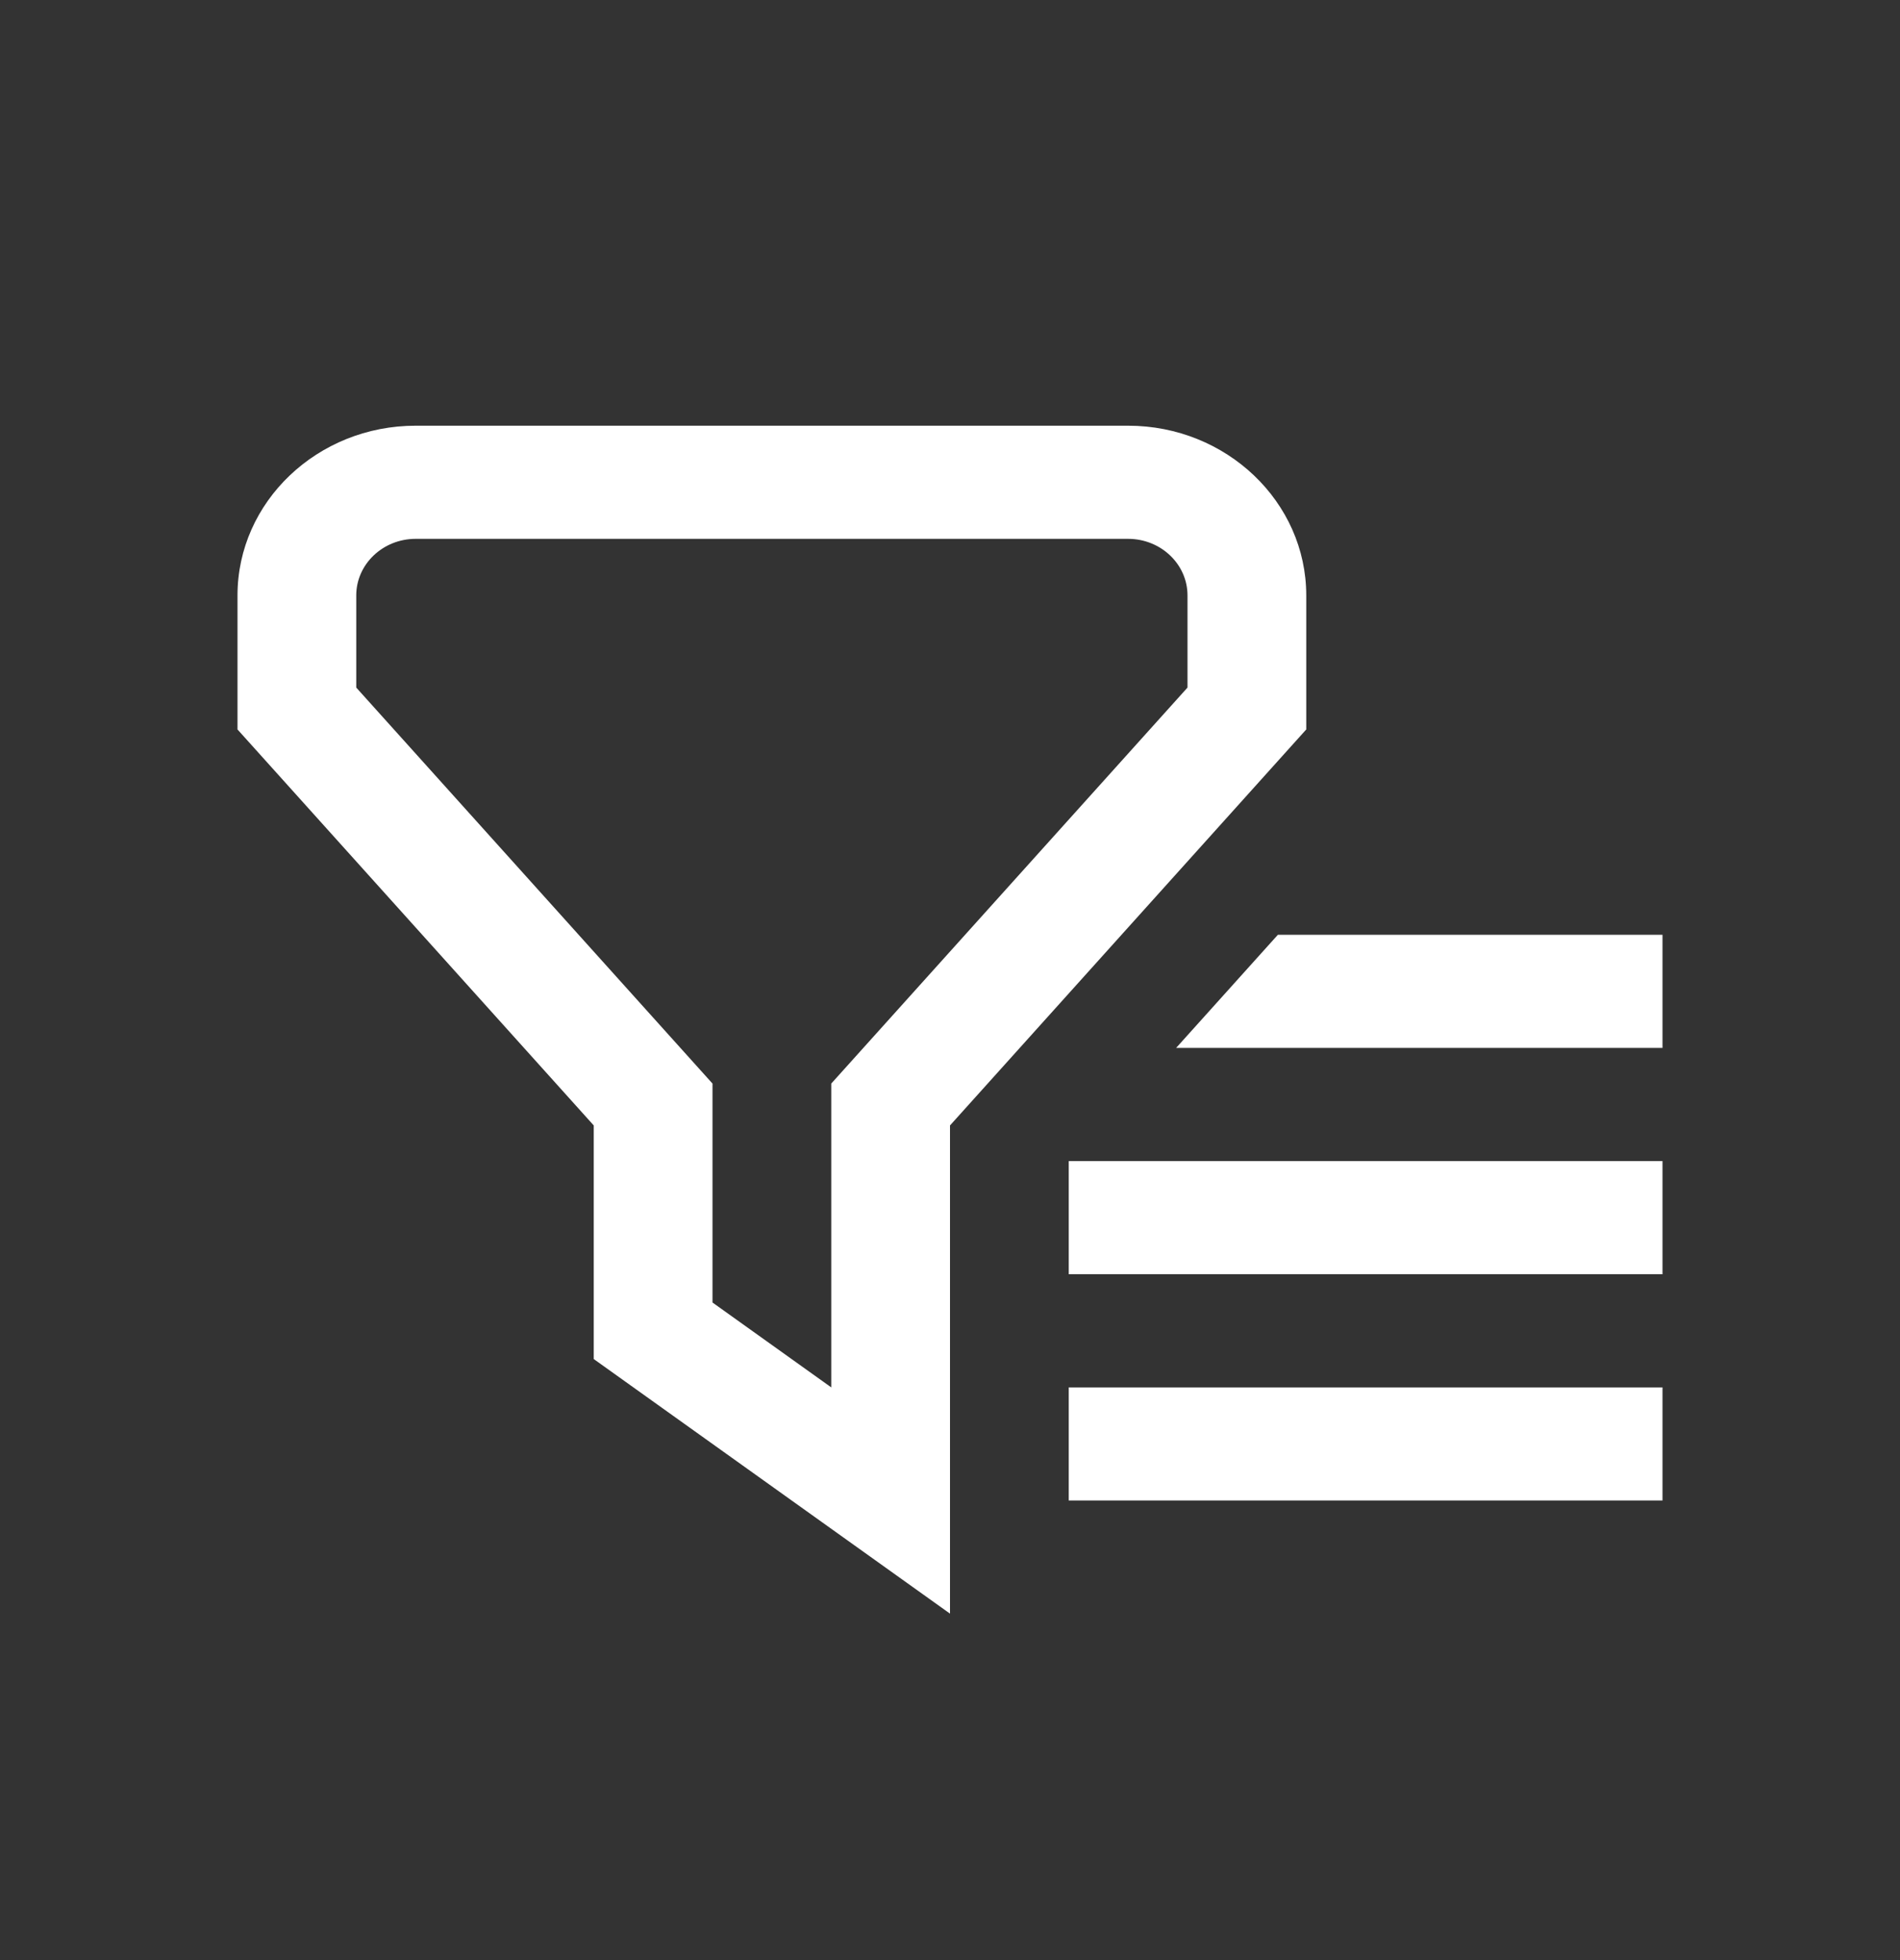 <svg width="32" height="33" viewBox="0 0 32 33" fill="none" xmlns="http://www.w3.org/2000/svg">
<rect x="0" y="0" width="32" height="33" fill="#333333" stroke="none"/>
<path d="M22 10.024C22 8.449 20.654 7.167 19 7.167H7C5.346 7.167 4 8.449 4 10.024V12.281L10 18.948V22.881L16 27.167V18.948L22 12.281V10.024ZM20 11.576L14 18.243V23.358L12 21.929V18.243L6 11.576V10.024C6 9.499 6.449 9.072 7 9.072H19C19.551 9.072 20 9.499 20 10.024V11.576ZM18 23.358H28V25.262H18V23.358ZM18 19.548H28V21.453H18V19.548ZM28 15.738V17.643H19.808L21.522 15.738H28Z" fill="white"/>
</svg>
